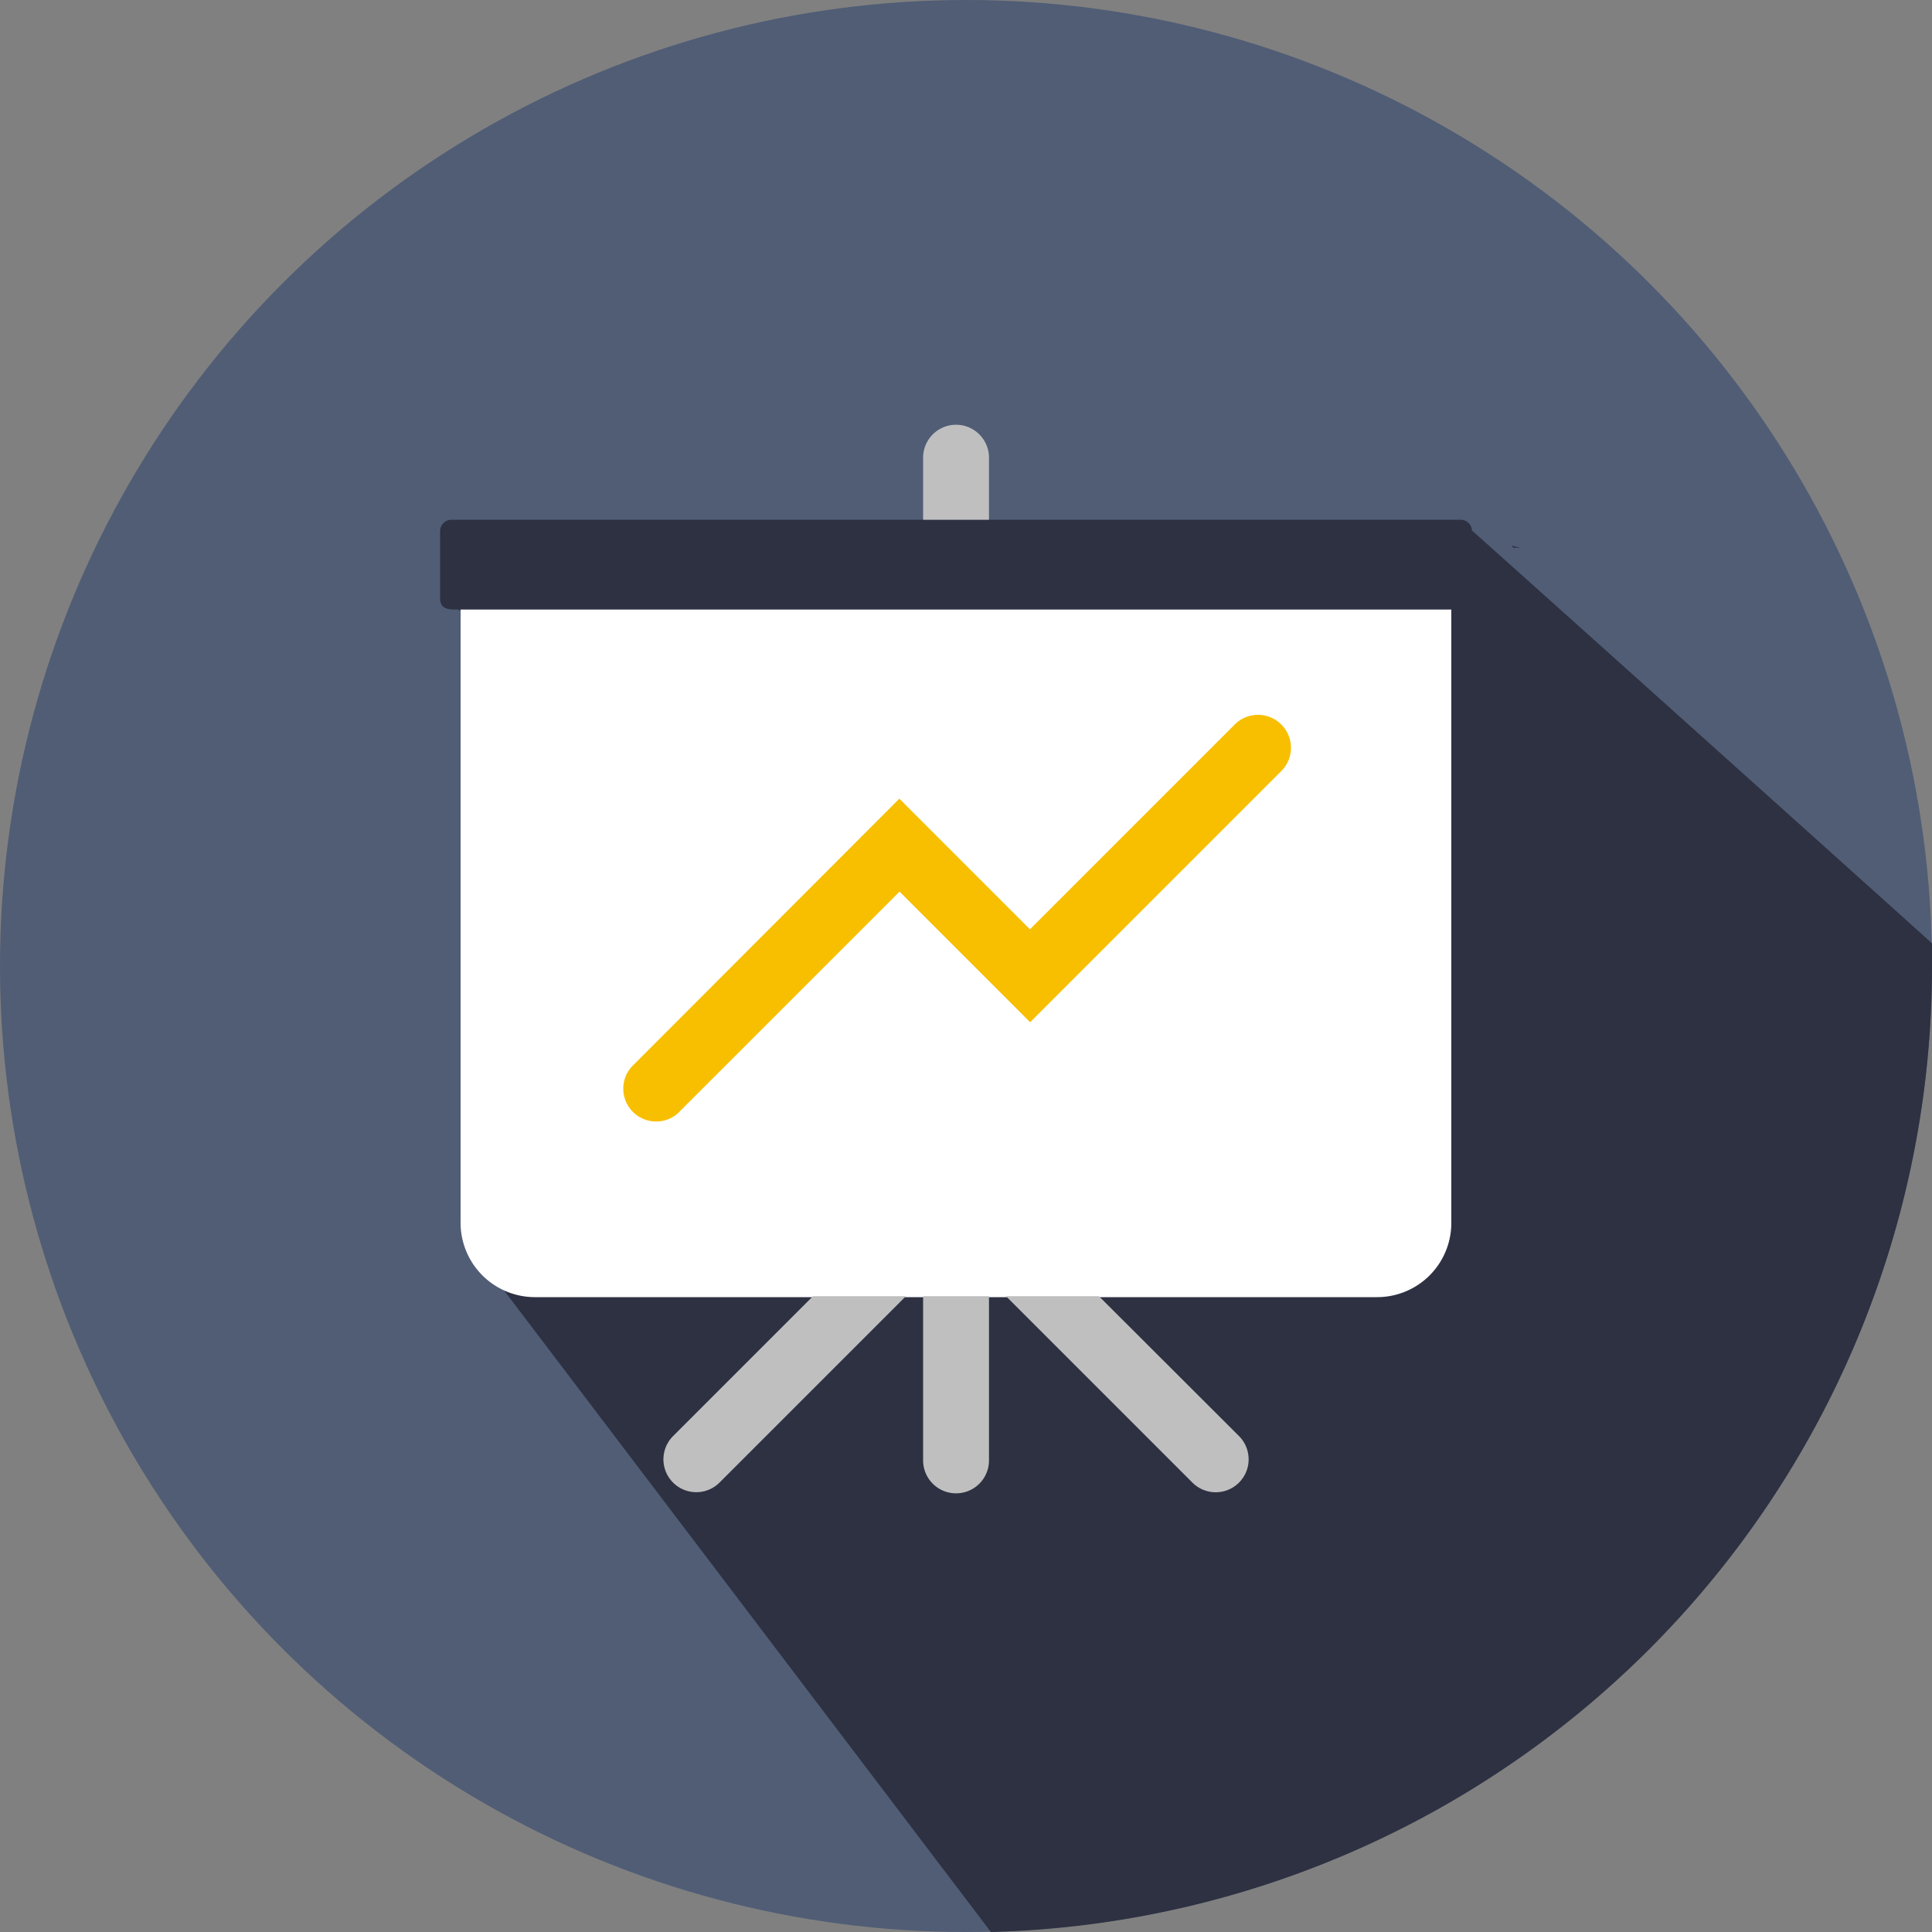 <svg xmlns="http://www.w3.org/2000/svg" viewBox="0 0 100 100"><rect x="0" y="0" width="100" height="100" fill="#808080" stroke="none"/><defs><style>.cls-1{fill:#505d75;}.cls-2{fill:#eda200;}.cls-3,.cls-4{fill:#2d3142;}.cls-4,.cls-5,.cls-6,.cls-7{fill-rule:evenodd;}.cls-5{fill:#fff;}.cls-6{fill:#bfbfc0;}.cls-7{fill:#f7bf00;}</style></defs><title>Ресурс 3</title><g id="Слой_2" data-name="Слой 2"><g id="Layer_1" data-name="Layer 1"><circle class="cls-1" cx="50" cy="50" r="50"/><path class="cls-2" d="M72.64 22.65l-.97.97"/><path class="cls-3" d="M78.71 28.35h-.38l-.1-.1M24.73 65l26.56 35A50 50 0 0 0 100 50v-1.17c-.09-.1-23.62-21.22-23.78-21.34"/><path class="cls-4" d="M23.75 31.55h-.1c-.41 0-.87 0-.87-.59v-3.47a.59.59 0 0 1 .59-.59H75.6a.59.59 0 0 1 .59.59V31c0 .56-.46.59-.87.59H23.75z"/><path class="cls-5" d="M75.12 31.55V63.3a3.84 3.84 0 0 1-3.83 3.84H27.68a3.85 3.85 0 0 1-3.84-3.84V31.55z"/><path class="cls-6" d="M47.78 26.9v-3.21a1.7 1.7 0 0 1 3.41 0v3.21zM47.78 67.09v8.5a1.7 1.7 0 0 0 3.41 0v-8.5zM56.88 67.09l7.25 7.24a1.7 1.7 0 0 1-2.41 2.41l-9.65-9.65zM42.08 67.09l-7.24 7.24a1.7 1.7 0 0 0 2.4 2.41l9.65-9.65z"/><path class="cls-7" d="M53.31 48.1l10.6-10.6a1.7 1.7 0 0 1 2.41 2.41l-13 13-6.76-6.76-11.47 11.47a1.7 1.7 0 0 1-2.4-2.4l13.86-13.88z"/></g></g></svg>